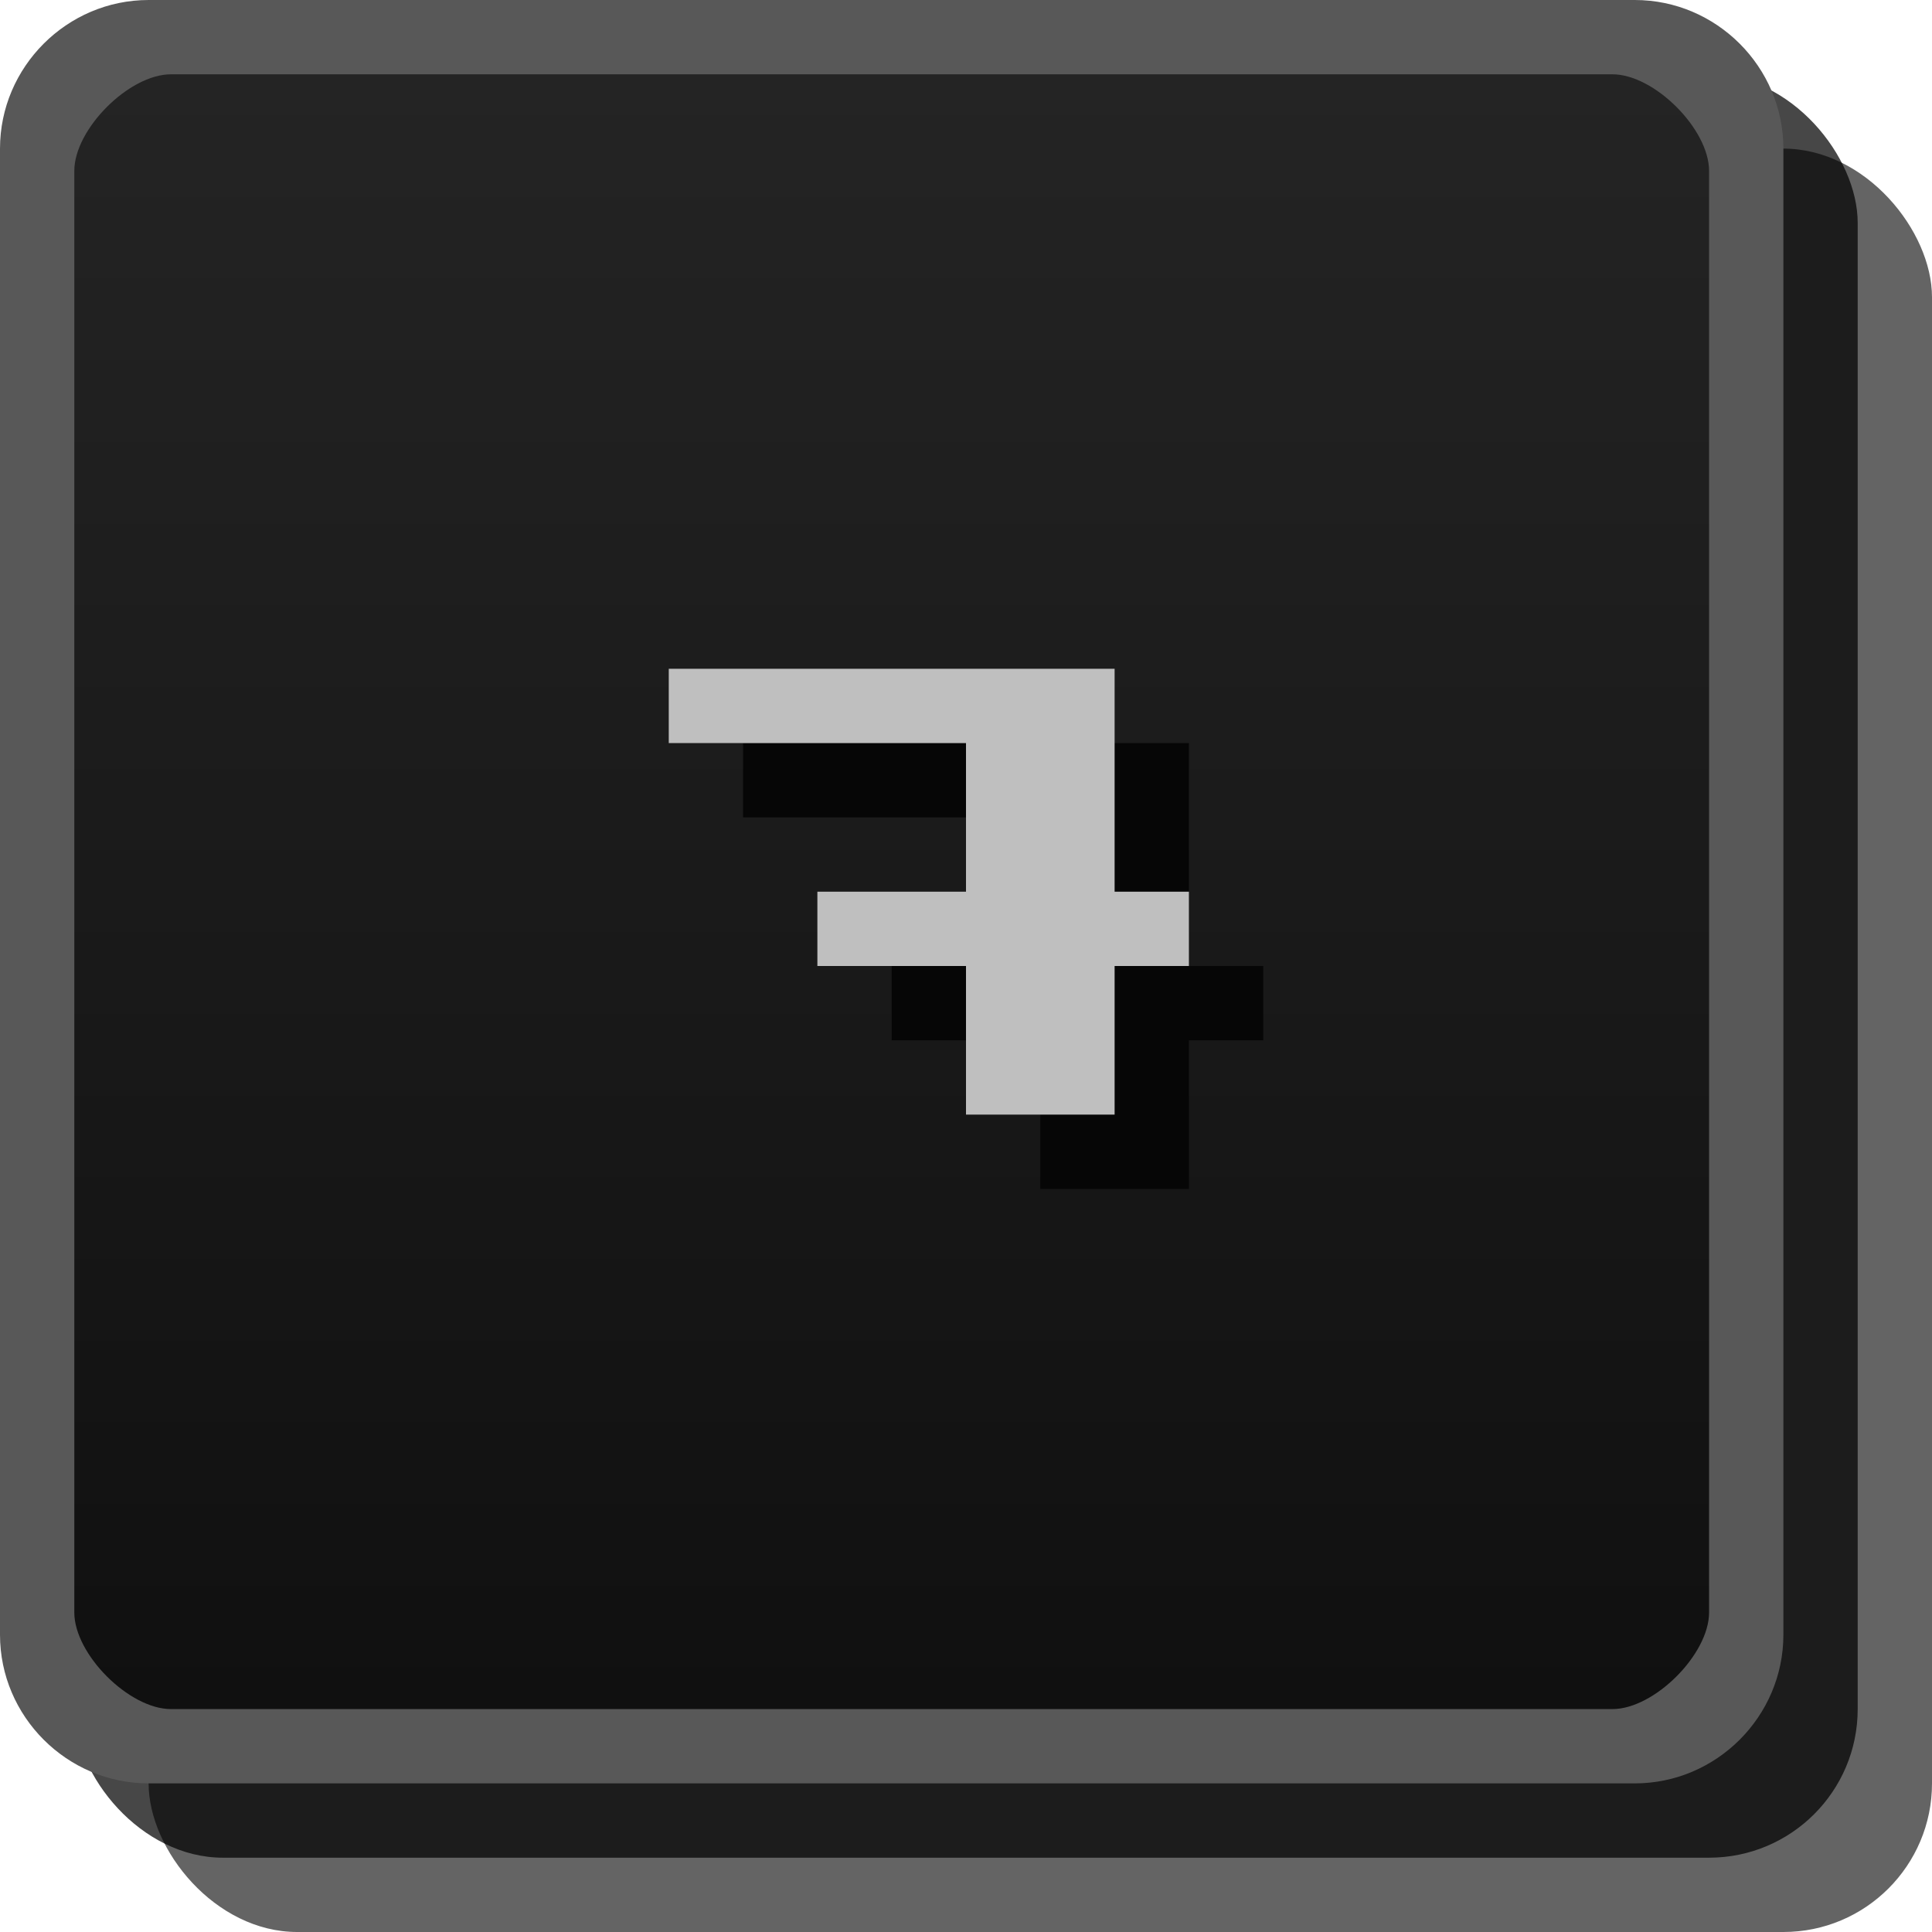 <svg id="svg2" width="26" height="26" version="1.1" xmlns="http://www.w3.org/2000/svg"><defs id="defs4"><linearGradient id="linearGradient3807-3" x1="13" x2="13" y1="1027.4" y2="1049.4" gradientTransform="translate(0 -1026.4)" gradientUnits="userSpaceOnUse"><stop id="stop3803-7" stop-color="#242424" offset="0"/><stop id="stop3805-5" stop-color="#101010" offset="1"/></linearGradient></defs><rect id="rect3029-6-0" x="2" y="2" width="24" height="24" rx="2" ry="2" color="#000000" fill="#060606" opacity=".621"/><rect id="rect3029-6-6-5" x="1" y="1" width="24" height="24" rx="2" ry="2" color="#000000" opacity=".72"/><rect id="rect3029-1" x=".5" y=".5" width="23" height="23" rx="2" ry="2" color="#000000" fill="url(#linearGradient3807-3)"/><path id="rect3029-96-0-1" d="m2 0c-1.099 0-2 0.901-2 2v20c0 1.099 0.901 2 2 2h20c1.099 0 2-0.901 2-2v-20c0-1.099-0.901-2-2-2zm0.3 1h19.4c0.563 0 1.3 0.737 1.3 1.3v19.4c0 0.563-0.737 1.3-1.3 1.3h-19.4c-0.563 0-1.3-0.737-1.3-1.3v-19.4c0-0.563 0.737-1.3 1.3-1.3z" color="#000000" fill="#585858" style="block-progression:tb;text-indent:0;text-transform:none"/><path id="path4031-8-1" d="m10 10h6v3h1v1h-1v2h-2v-2h-2v-1h2v-2h-4v-1" fill="#060606"/><path id="path4031-9" d="m9 9h6v3h1v1h-1v2h-2v-2h-2v-1h2v-2h-4v-1" fill="#bfbfbf"/></svg>
